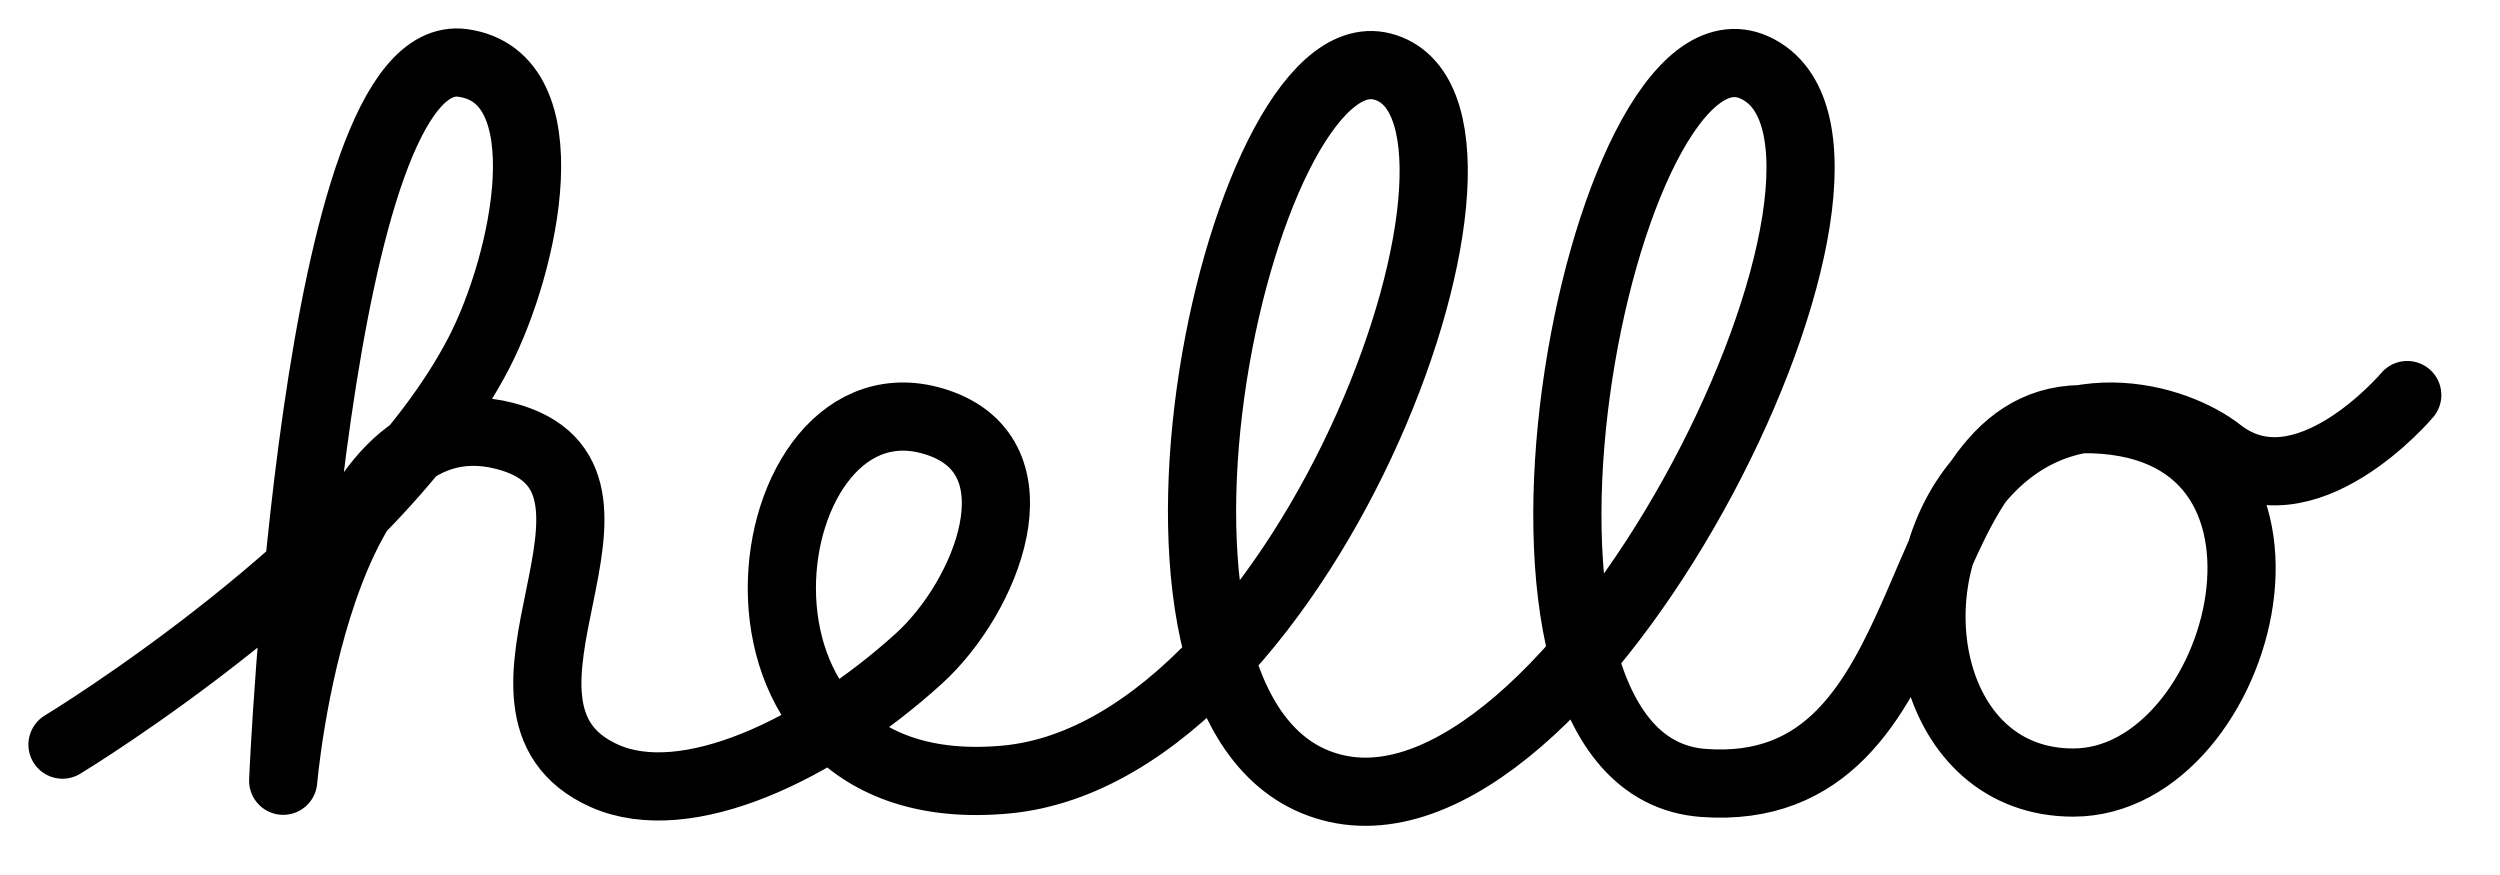 <!--?xml version="1.0" encoding="UTF-8"?-->
<svg width="100%" height="100%" viewBox="0 0 40 14" version="1.1" xmlns="http://www.w3.org/2000/svg" xmlns:xlink="http://www.w3.org/1999/xlink">
    <title>Path</title>
    <g id="Page-1" stroke="none" stroke-width="1" fill="none" fill-rule="evenodd" stroke-linecap="round" stroke-linejoin="round">
        <g id="Desktop-HD" transform="translate(-638, -2440)" stroke="#000000" stroke-width="1.091">
            <g id="helloStroke" transform="translate(639, 2441)">
                <path class="squiggle svg-elem-1" d="M-9.23705556e-14,10.914 C-9.23705556e-14,10.914 4.98,7.901 6.664,4.643 C7.408,3.203 8.043,0.231 6.403,0.007 C4.027,-0.32 3.531,11.492 3.531,11.492 C3.531,11.492 4.064,5.199 7.073,5.974 C9.71,6.653 6.256,10.328 8.667,11.412 C9.975,12 12.092,10.998 13.702,9.537 C14.788,8.552 15.682,6.322 14.001,5.76 C11.022,4.765 9.969,11.955 15.102,11.472 C19.969,11.013 23.647,0.723 21.118,0.065 C18.788,-0.541 16.361,10.724 20.387,11.618 C24.366,12.504 29.795,1.324 27.076,0.082 C24.6,-1.049 22.201,11.229 26.254,11.527 C30.21,11.818 29.373,5.745 32.296,5.706 C36.46,5.651 34.928,11.522 32.172,11.521 C29.869,11.521 29.267,8.444 30.608,6.76 C31.933,5.097 33.813,5.681 34.512,6.228 C35.861,7.285 37.516,5.321 37.516,5.321" id="Path"></path>
            </g>
        </g>
    </g>
</svg>